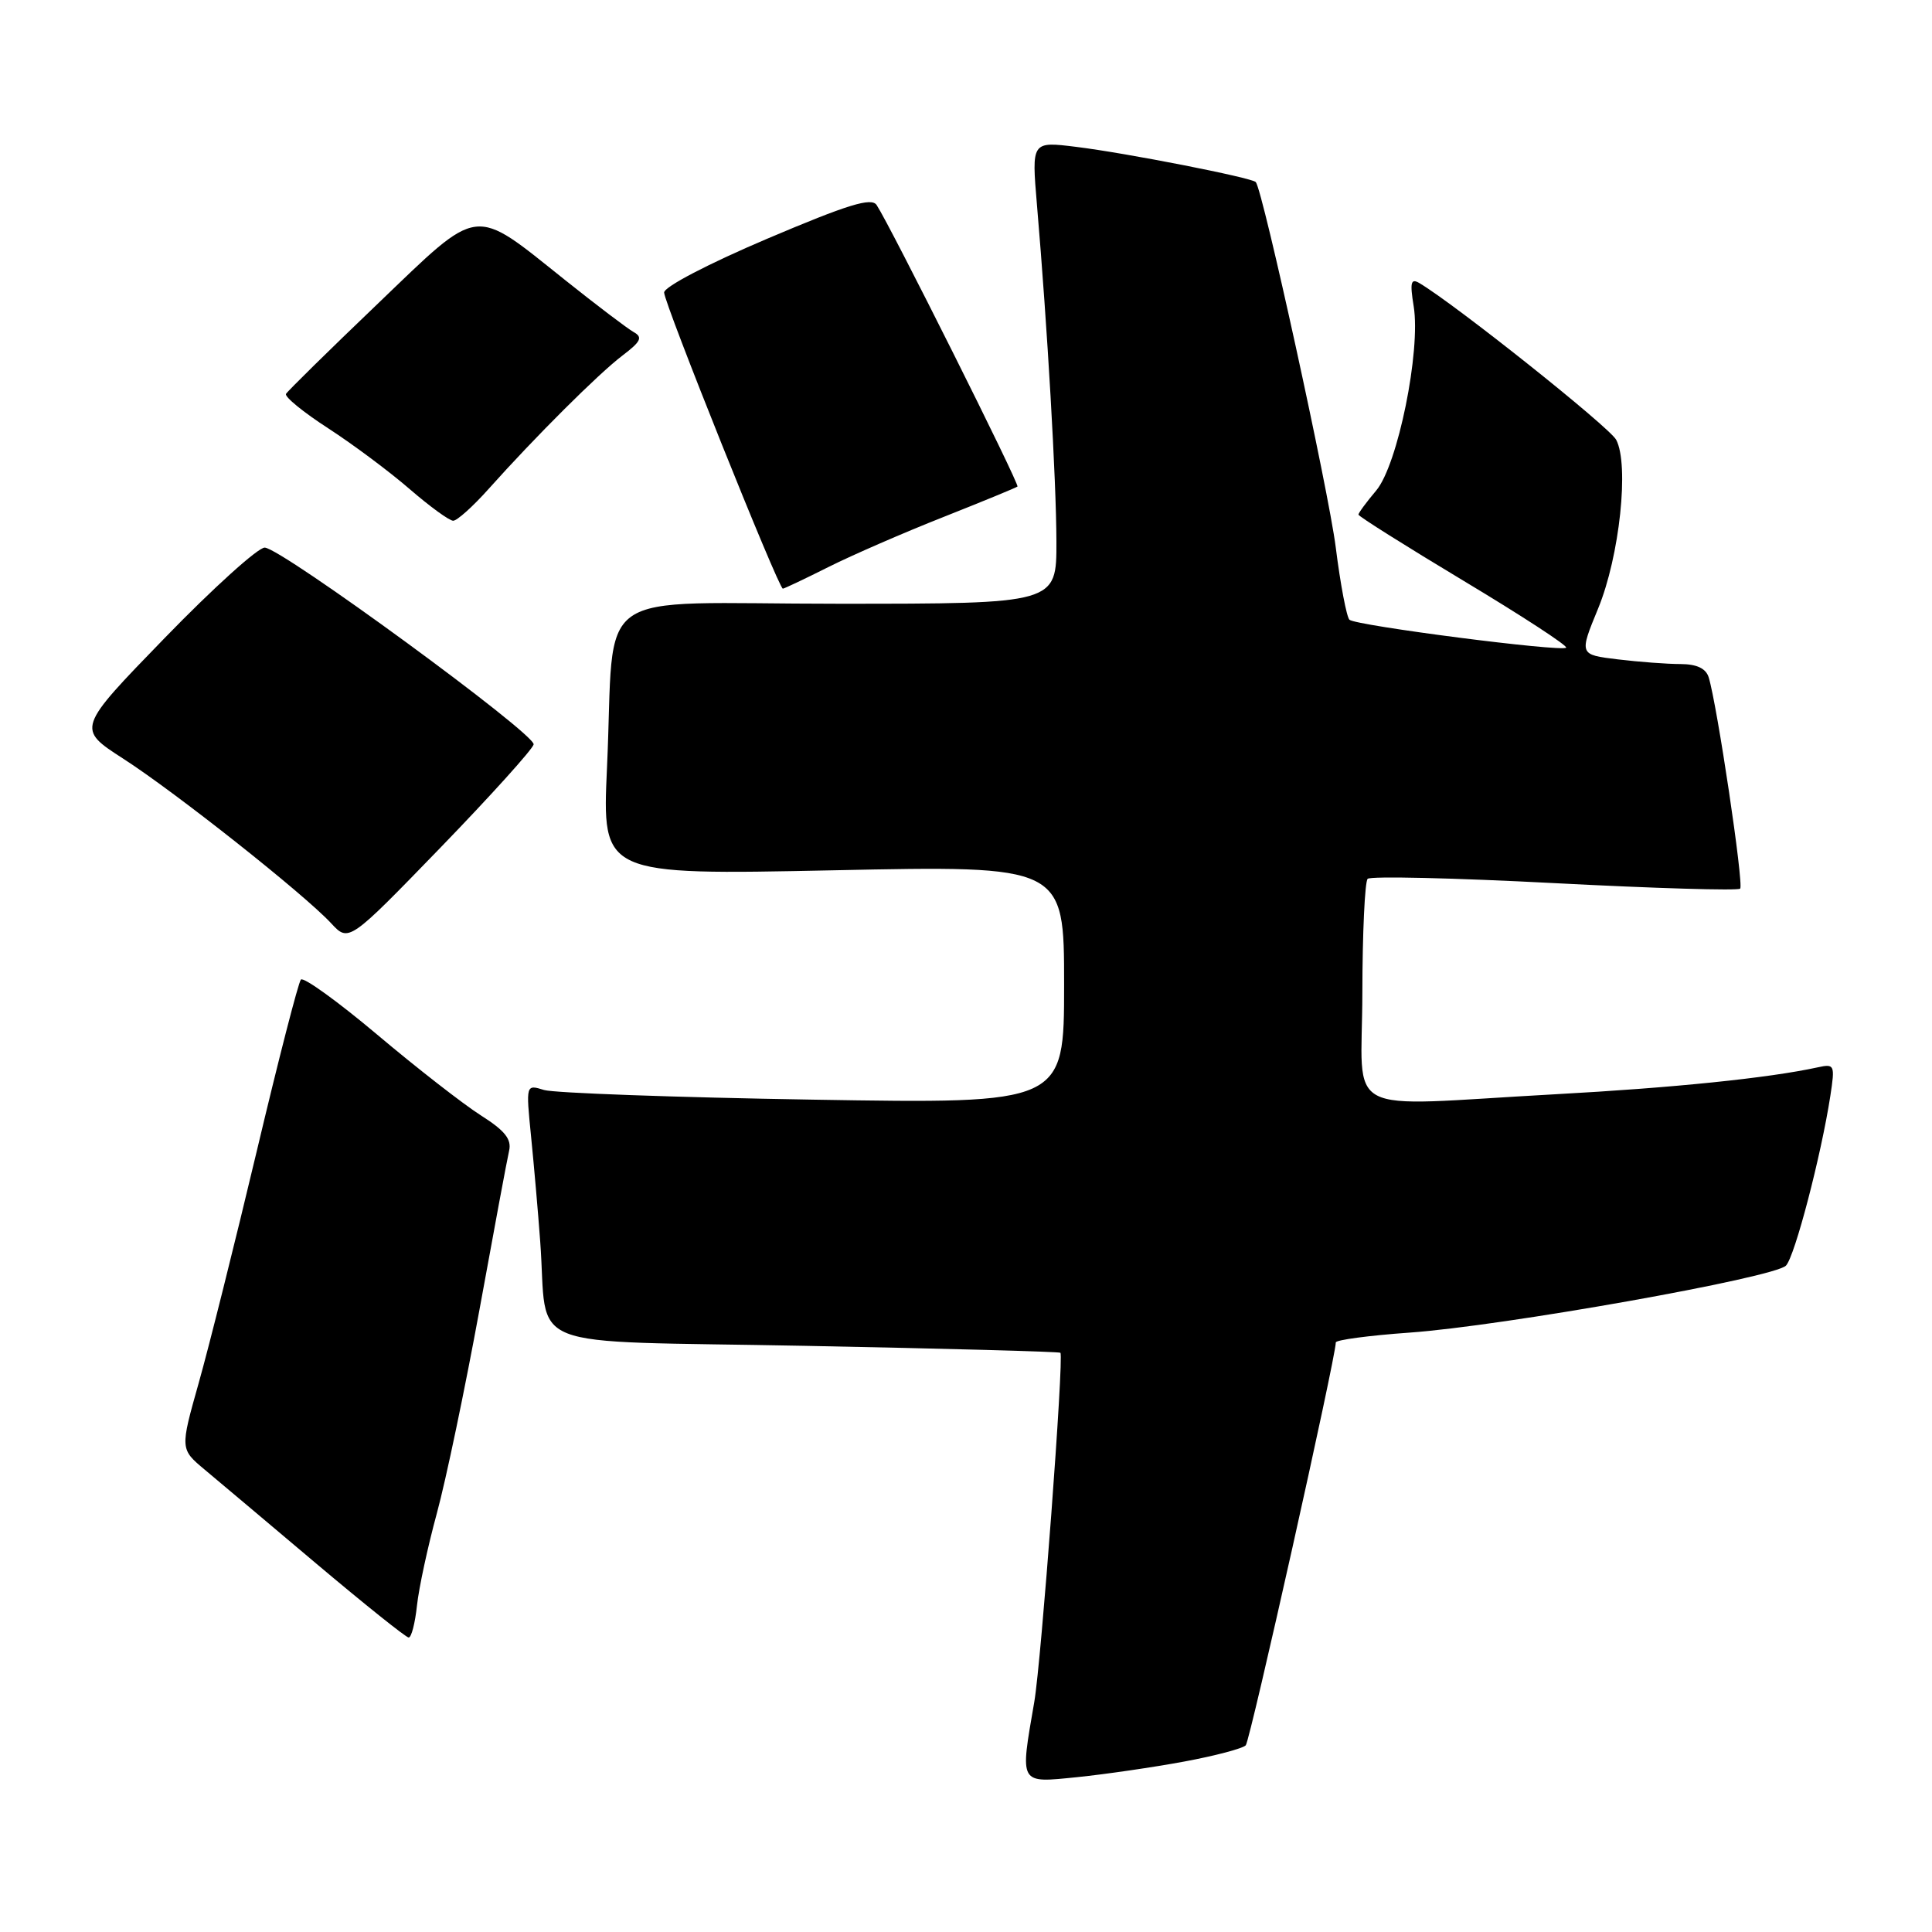 <?xml version="1.0" encoding="UTF-8" standalone="no"?>
<!DOCTYPE svg PUBLIC "-//W3C//DTD SVG 1.1//EN" "http://www.w3.org/Graphics/SVG/1.1/DTD/svg11.dtd" >
<svg xmlns="http://www.w3.org/2000/svg" xmlns:xlink="http://www.w3.org/1999/xlink" version="1.1" viewBox="0 0 256 256">
 <g >
 <path fill="currentColor"
d=" M 156.94 233.41 C 161.03 232.65 164.69 231.68 165.07 231.26 C 165.65 230.63 177.00 179.84 177.00 177.88 C 177.00 177.55 181.39 176.96 186.75 176.58 C 199.10 175.71 235.12 169.30 236.65 167.70 C 237.82 166.49 241.31 153.11 242.53 145.21 C 243.16 141.09 243.09 140.94 240.85 141.43 C 234.33 142.85 221.76 144.14 206.00 145.00 C 177.23 146.58 180.50 148.31 180.52 131.56 C 180.53 123.62 180.85 116.82 181.22 116.45 C 181.59 116.07 192.74 116.33 205.98 117.02 C 219.22 117.71 230.30 118.04 230.58 117.75 C 231.09 117.25 227.52 93.34 226.41 89.75 C 226.04 88.57 224.84 88.00 222.68 87.99 C 220.93 87.99 217.19 87.71 214.37 87.37 C 209.24 86.75 209.24 86.75 211.76 80.63 C 214.61 73.71 215.90 61.56 214.15 58.27 C 213.24 56.58 192.87 40.36 188.09 37.52 C 186.95 36.84 186.80 37.40 187.32 40.58 C 188.28 46.50 185.21 61.60 182.36 64.99 C 181.06 66.53 180.00 67.97 180.00 68.19 C 180.00 68.41 186.29 72.37 193.98 76.99 C 201.66 81.60 207.76 85.58 207.52 85.82 C 206.93 86.41 179.68 82.90 178.81 82.12 C 178.44 81.78 177.61 77.45 176.99 72.50 C 176.03 64.94 167.35 25.29 166.40 24.13 C 165.92 23.55 149.16 20.26 142.59 19.46 C 136.69 18.73 136.69 18.73 137.40 27.12 C 138.79 43.42 139.96 63.60 139.98 71.75 C 140.00 80.00 140.00 80.00 111.09 80.00 C 77.69 80.00 81.55 77.26 80.43 101.73 C 79.78 115.95 79.78 115.95 110.39 115.32 C 141.00 114.68 141.00 114.68 141.00 130.47 C 141.00 146.26 141.00 146.26 107.75 145.71 C 89.46 145.41 73.42 144.83 72.09 144.43 C 69.68 143.68 69.68 143.68 70.37 150.59 C 70.75 154.39 71.30 160.65 71.58 164.50 C 72.68 179.28 68.39 177.59 106.68 178.33 C 125.18 178.69 140.41 179.10 140.51 179.25 C 140.99 179.88 137.97 220.14 137.05 225.50 C 135.14 236.56 134.97 236.26 142.75 235.48 C 146.46 235.10 152.85 234.17 156.94 233.41 Z  M 55.25 212.75 C 55.50 210.41 56.69 204.90 57.89 200.50 C 59.09 196.10 61.63 183.95 63.54 173.50 C 65.44 163.05 67.20 153.59 67.46 152.48 C 67.81 150.95 66.90 149.81 63.71 147.79 C 61.40 146.32 55.23 141.52 50.00 137.11 C 44.77 132.71 40.22 129.42 39.87 129.80 C 39.53 130.19 36.90 140.40 34.03 152.50 C 31.15 164.60 27.69 178.44 26.33 183.25 C 23.86 192.01 23.86 192.01 27.14 194.75 C 28.95 196.26 35.62 201.88 41.96 207.23 C 48.31 212.58 53.79 216.97 54.15 216.98 C 54.51 216.99 55.00 215.09 55.25 212.75 Z  M 70.71 98.64 C 70.96 97.26 37.33 72.65 35.08 72.56 C 34.21 72.53 28.25 77.91 21.83 84.53 C 10.16 96.55 10.16 96.55 16.33 100.53 C 23.26 104.99 40.26 118.45 43.86 122.32 C 46.21 124.86 46.21 124.86 58.36 112.32 C 65.04 105.42 70.59 99.26 70.71 98.64 Z  M 109.78 75.13 C 112.93 73.55 119.78 70.57 125.00 68.51 C 130.22 66.44 134.65 64.62 134.82 64.47 C 135.13 64.20 117.99 29.95 116.16 27.17 C 115.48 26.13 112.38 27.08 101.64 31.64 C 93.88 34.94 88.00 38.00 88.00 38.76 C 88.00 40.16 103.17 78.00 103.73 78.00 C 103.91 78.00 106.63 76.71 109.78 75.13 Z  M 64.74 64.79 C 70.90 57.90 79.29 49.53 82.48 47.11 C 84.93 45.25 85.20 44.69 83.96 44.00 C 83.13 43.53 79.04 40.43 74.88 37.11 C 62.52 27.25 63.78 27.09 50.06 40.24 C 43.59 46.43 38.12 51.81 37.90 52.19 C 37.68 52.57 40.20 54.63 43.50 56.76 C 46.80 58.90 51.66 62.53 54.31 64.83 C 56.96 67.12 59.54 69.00 60.05 69.00 C 60.56 69.00 62.67 67.11 64.74 64.79 Z "/>
</g>
</svg>